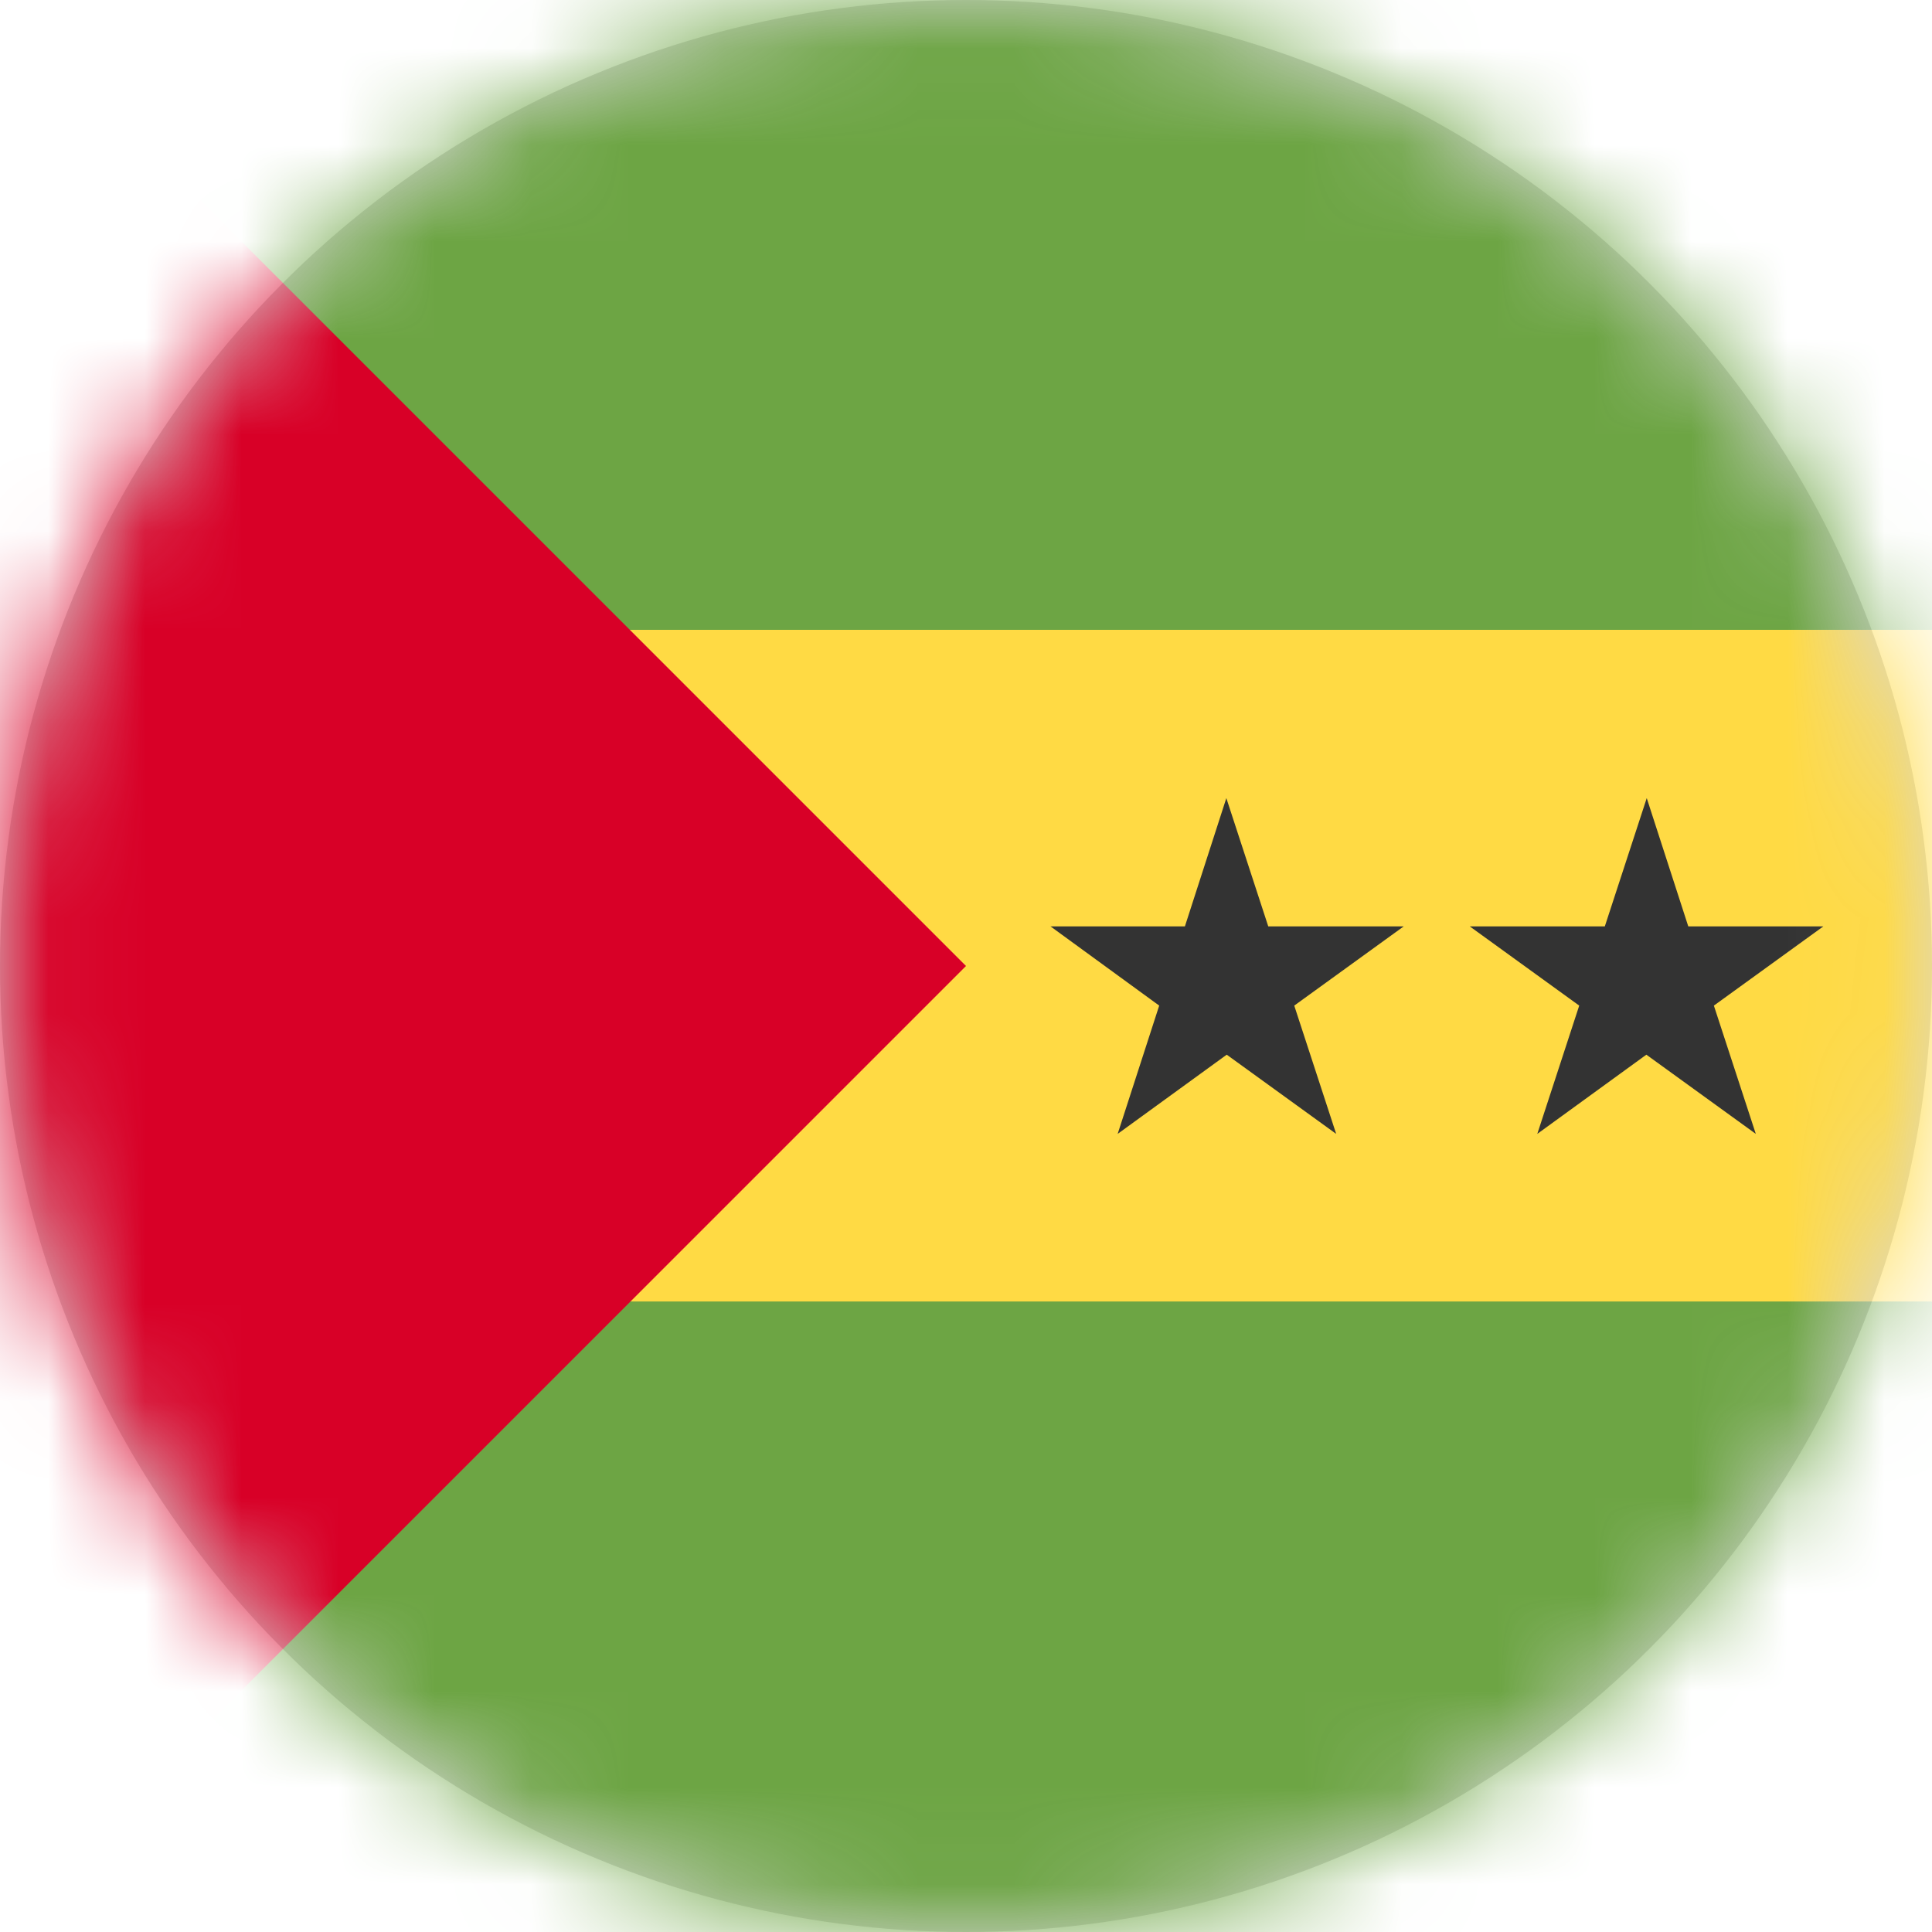 <?xml version="1.0" encoding="UTF-8"?>
<svg width="20px" height="20px" viewBox="0 0 20 20" version="1.1" xmlns="http://www.w3.org/2000/svg" xmlns:xlink="http://www.w3.org/1999/xlink">
    <title>st_flag_20px</title>
    <defs>
        <circle id="path-1" cx="10" cy="10" r="10"></circle>
    </defs>
    <g id="Design-System" stroke="none" stroke-width="1" fill="none" fill-rule="evenodd">
        <g id="Flags-20x20" transform="translate(-201, -1505)">
            <g id="flag" transform="translate(201, 1505)">
                <mask id="mask-2" fill="white">
                    <use xlink:href="#path-1"></use>
                </mask>
                <use id="Mask" fill="#D8D8D8" xlink:href="#path-1"></use>
                <g id="st" mask="url(#mask-2)" fill-rule="nonzero">
                    <polygon id="Path" fill="#6DA544" points="0 0 20 0 20 6.523 17.945 9.797 20 13.477 20 20 0 20 2.812 9.676"></polygon>
                    <polygon id="Path" fill="#FFDA44" points="4.488 6.52 20 6.52 20 13.473 4.488 13.473"></polygon>
                    <polygon id="Path" fill="#D80027" points="0 0 0 20 10 10"></polygon>
                    <path d="M12.695,8.262 L13.129,9.59 L14.531,9.59 L13.398,10.41 L13.832,11.738 L12.699,10.918 L11.57,11.738 L12,10.41 L10.875,9.59 L12.266,9.59 L12.695,8.262 Z M17.047,8.262 L17.477,9.59 L18.875,9.59 L17.742,10.41 L18.176,11.738 L17.043,10.918 L15.914,11.738 L16.348,10.41 L15.215,9.59 L16.613,9.59 L17.047,8.262 Z" id="Shape" fill="#333333"></path>
                </g>
            </g>
        </g>
    </g>
</svg>